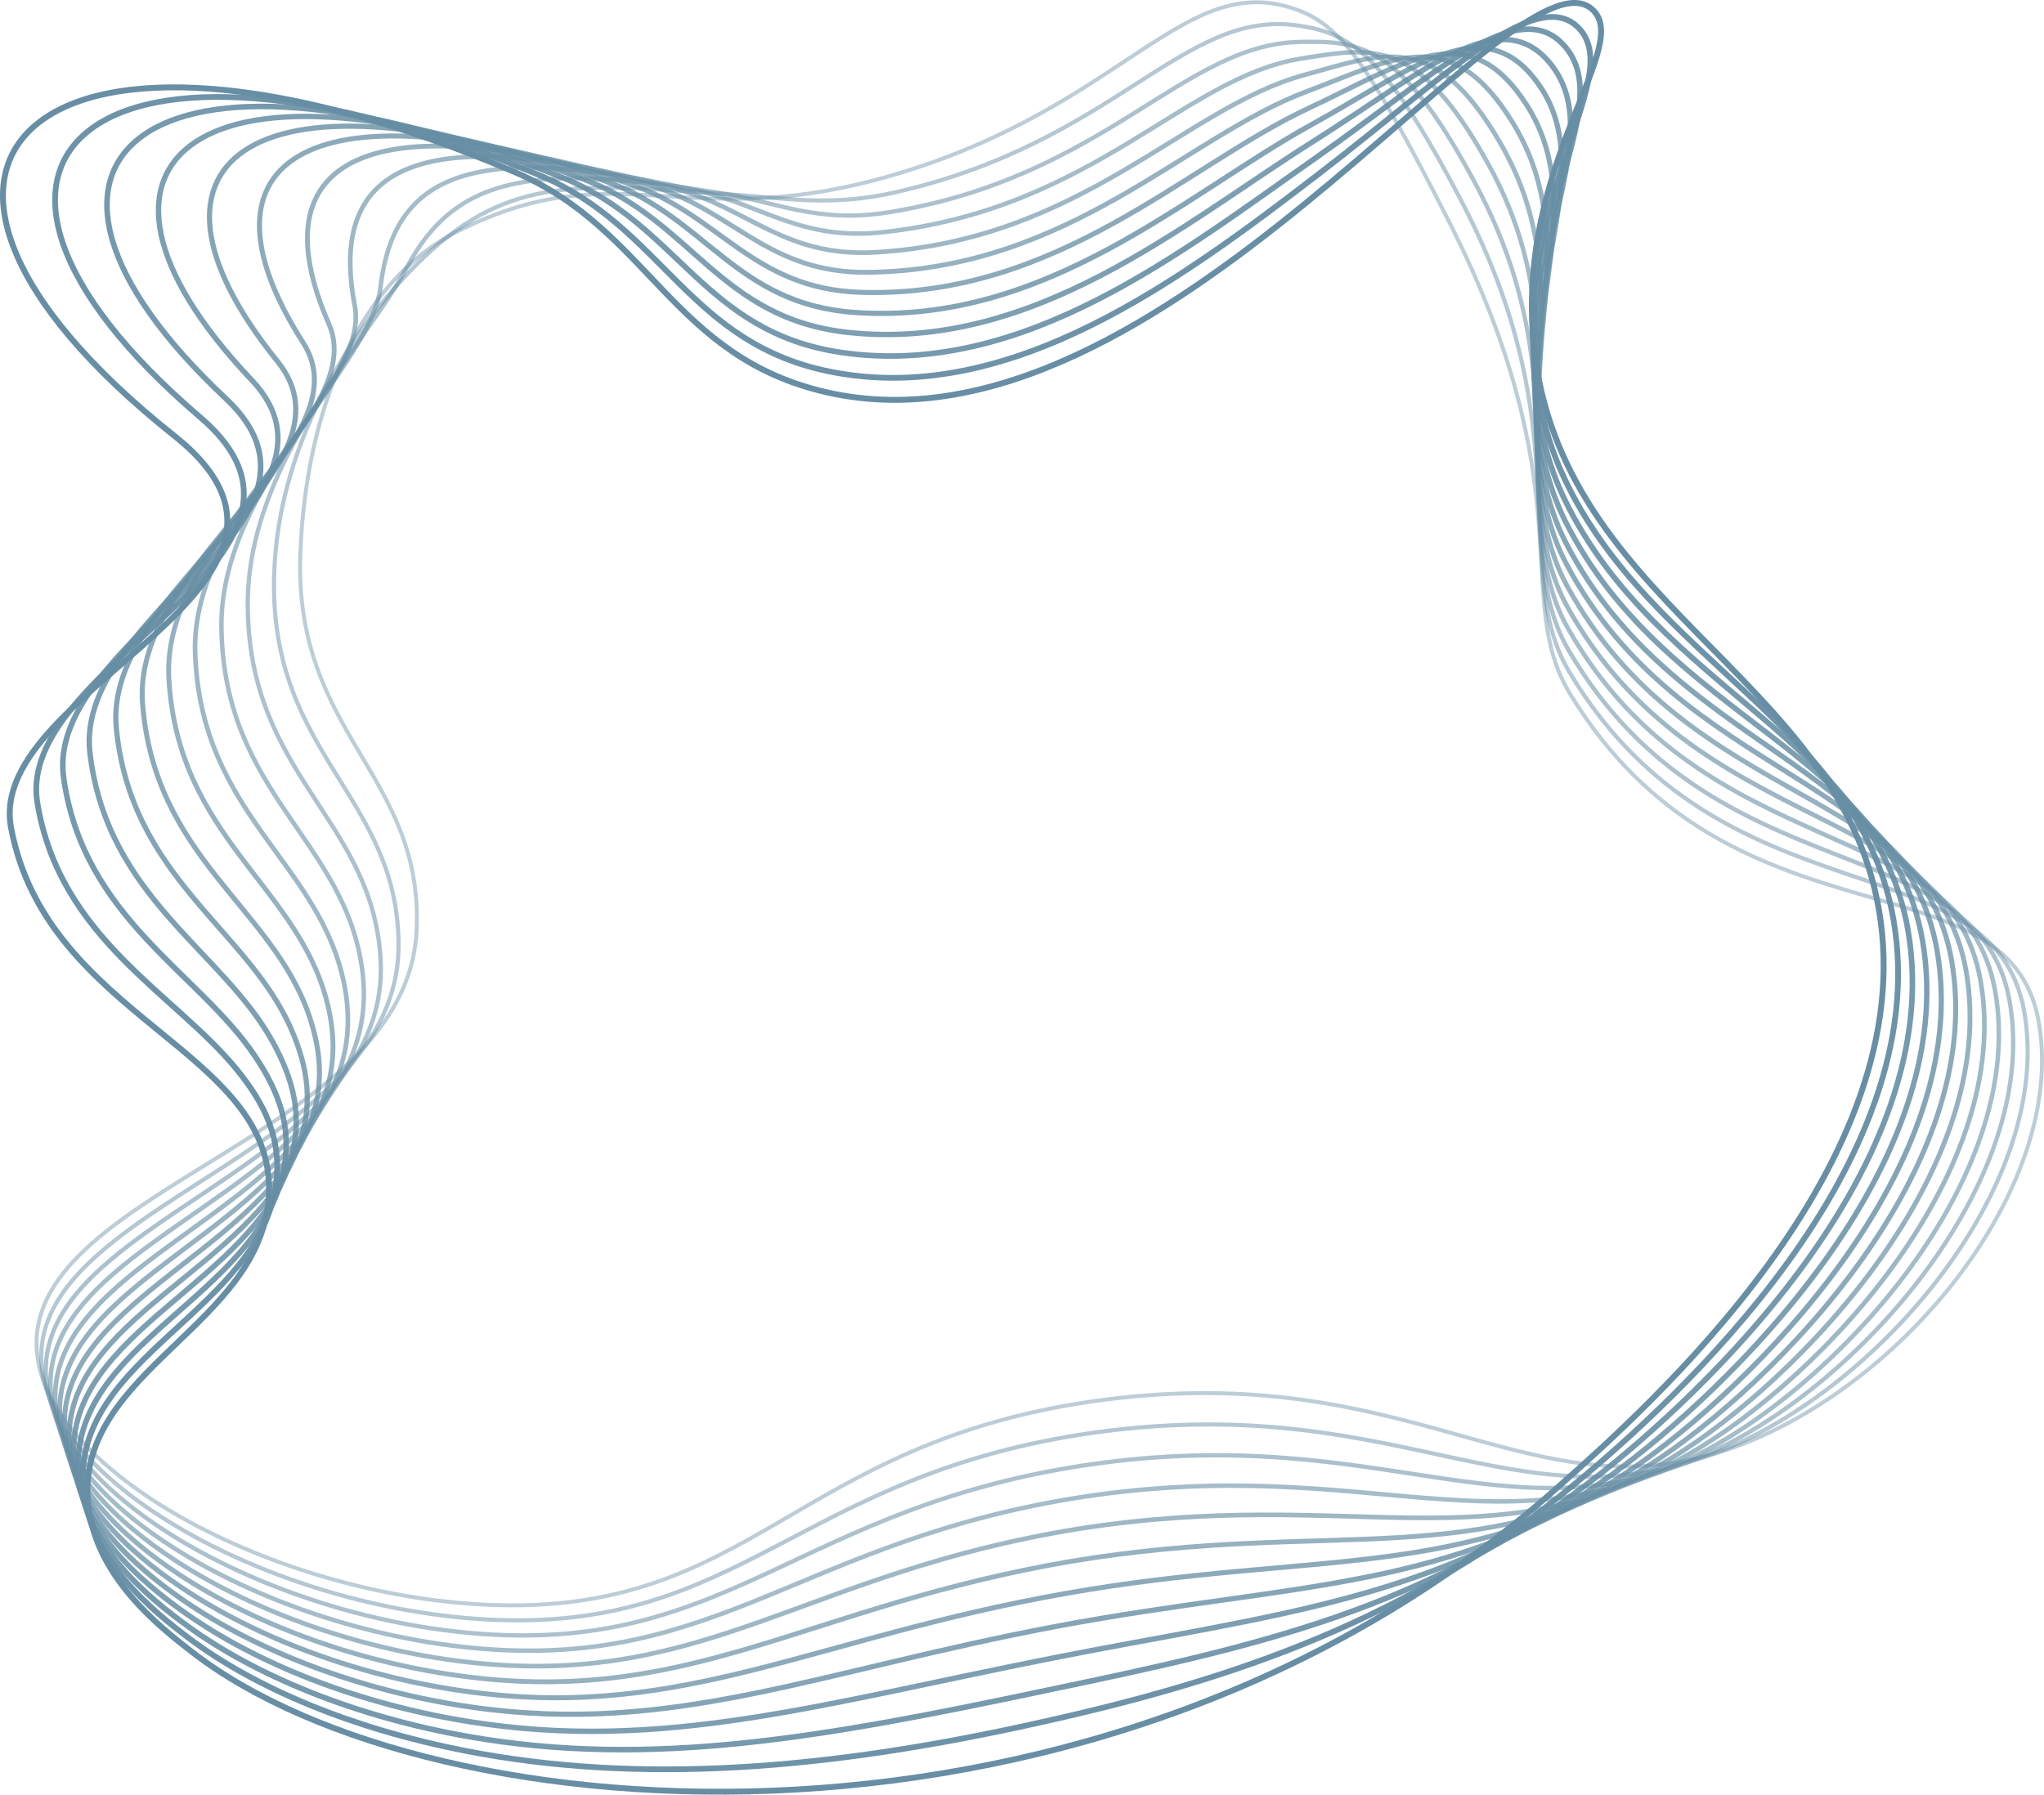<svg xmlns="http://www.w3.org/2000/svg" viewBox="0 0 1038.42 911.98"><defs><style>.cls-1,.cls-10,.cls-11,.cls-12,.cls-2,.cls-3,.cls-4,.cls-5,.cls-6,.cls-7,.cls-8,.cls-9{fill:none;stroke:#678ea4;stroke-miterlimit:10;}.cls-1{stroke-width:3px;}.cls-2{stroke-width:2.91px;opacity:0.95;}.cls-3{stroke-width:2.82px;opacity:0.9;}.cls-4{stroke-width:2.73px;opacity:0.85;}.cls-5{stroke-width:2.64px;opacity:0.8;}.cls-6{stroke-width:2.55px;opacity:0.75;}.cls-7{stroke-width:2.45px;opacity:0.69;}.cls-8{stroke-width:2.36px;opacity:0.64;}.cls-9{stroke-width:2.27px;opacity:0.59;}.cls-10{stroke-width:2.18px;opacity:0.54;}.cls-11{stroke-width:2.09px;opacity:0.49;}.cls-12{stroke-width:2px;opacity:0.44;}</style></defs><g id="Layer_2" data-name="Layer 2"><g id="Layer_1-2" data-name="Layer 1"><path class="cls-1" d="M261.59,87.48C19-16-86.87,82,88.59,221.48c95.82,76.19-96.19,128.21-83,199,18.17,97.43,134.83,113,131,187-3.39,65.63-96.95,88.9-92,155,2.86,38.14,36.55,64.25,53,77,122.73,95.14,465.32,118.86,693-83,47.7-42.28,186.08-165,164-294-20.76-121.39-167.77-156.3-176-295-5.29-89.16,51.3-145.08,30-163-40.28-33.89-218.67,233-388,195C341.37,181.7,330.15,116.72,261.59,87.48Z"/><path class="cls-2" d="M101.68,212c83,71-94.26,124.86-82.72,195.82,11.23,69,69.91,97.09,101.42,135.76,14,17.22,22.77,34.88,19.92,57.73-8.18,64.57-102.79,88.49-98.07,154,2.7,37.34,35.78,63.68,54.21,77.49,33.69,25.23,82.65,45.69,139.92,56.89,88.17,17.24,183.91,9.85,292.16-14.43C628.17,853.21,717.75,822.23,800.14,754,850.89,712,983.32,591.9,962,467.57c-17-98.81-123.58-131.36-167.33-224.64-9-19.07-14.18-40.23-15.64-64.86C774,93.45,825,38,802,14.21,780.45-8,733.27,39.8,669.61,88.67c-69.9,53.66-155.83,117.27-245.56,100.63-74.79-13.86-86.71-74.16-150.82-100.63C47.21-5-51.19,81.24,101.68,212Z"/><path class="cls-3" d="M114.78,202.57C185,268.42,22.38,324.11,32.32,395.21c10,71.32,68.68,98.91,97.18,141.39,12.25,18.26,19,36.17,14.52,58.59C131,658.72,35.38,683.27,39.87,748.3c2.54,36.54,35,63.13,55.42,78,34.82,25.3,84.84,45.91,142.2,56.06,92.81,16.43,181.07.55,294.13-23.38C638,836.81,724.16,817.83,809.68,751.57,863.54,709.86,990,592.28,969.32,472.66c-16.9-97.54-127.08-121.37-174.4-218.77-9.3-19.16-14.07-40.33-15.54-65.23-4.74-80.09,40.7-135.2,15.94-164.72C771.74-4.18,728.61,38,668.41,80.25c-67.78,47.54-149.06,112.33-240.91,98.87-70.19-10.29-83-65.57-142.63-89.27C75.42,5.88-15.38,80.53,114.78,202.57Z"/><path class="cls-4" d="M127.87,193.12c57.55,60.75-90.57,118.22-82.19,189.45,8.67,73.61,67.52,100.57,92.94,147,10.53,19.24,15.3,37.47,9.11,59.46C130.11,651.57,33.26,676.71,37.5,741.21c2.39,35.74,34.2,62.6,56.64,78.47,35.92,25.4,87,46.07,144.47,55.23,97.48,15.55,178.19-9,296.12-32.34,113.12-22.39,195.89-29.09,284.5-93.45,57-41.39,177.4-156.46,157.45-271.36-16.79-96.29-130.53-111.41-181.46-212.92-9.66-19.25-14-40.42-15.44-65.59-4.47-75.55,35.45-130.32,8.9-165.59C763.05-.4,723.81,36.18,667.21,71.83,601.4,113.28,525.09,179.07,431,168.94c-65.49-7.05-79.31-56.83-134.46-77.9C103.46,17.28,20.61,79.9,127.87,193.12Z"/><path class="cls-5" d="M141,183.66c45,55.79-88.79,114.92-81.91,186.28,7.32,75.9,66.47,102.1,88.69,152.64,8.87,20.16,11.54,38.77,3.7,60.32-22.39,61.5-120.31,87.25-116.3,151.22,2.23,34.94,33.39,62.08,57.85,79,37,25.52,89.25,46.19,146.74,54.4,102.17,14.61,175.36-18.32,298.11-41.3,119.87-22.43,199.3-17,290.94-79.52,60.13-41,174.5-153.61,155.27-263.81-16.68-95-133.94-101.45-188.53-207-10-19.35-13.85-40.52-15.35-66-4.2-71,30.22-125.43,1.88-166.44-27.67-40-63.22-9.14-116,20-64,35.37-135,102-231.6,95.35-60.68-4.15-75.58-48.19-126.27-66.54C131.63,28.34,56.83,79.44,141,183.66Z"/><path class="cls-6" d="M154.05,174.21C186.74,225.27,67,285.83,72.41,357.3c5.93,78.2,65.58,103.55,84.45,158.26,7.26,21.05,7.78,40.08-1.71,61.2C128,637.22,29,663.59,32.78,727c2.07,34.14,32.57,61.58,59.06,79.45,38.07,25.67,91.47,46.26,149,53.58C347.72,873.64,413.38,832.42,541,809.8c126.62-22.46,202.74-4.86,297.37-65.59,63.32-40.64,171.61-150.78,153.09-256.27-16.57-93.76-137.31-91.52-195.6-201.19-10.33-19.45-13.73-40.61-15.25-66.33-3.92-66.46,25-120.57-5.15-167.3C745.73,7.13,713.63,32.17,664.8,55,602.29,84.22,537,151.36,437.87,148.57,382.07,147,366,109,319.77,93.41,159.82,39.38,93.3,79.34,154.05,174.21Z"/><path class="cls-7" d="M167.14,164.76c20.52,46.78-85.36,108.32-81.36,179.9,4.49,80.51,64.84,105,80.21,163.89,5.71,21.91,4,41.38-7.13,62.06C126.88,630,26.88,657,30.41,719.94c1.93,33.34,31.75,61.09,60.28,79.94,39.12,25.84,93.69,46.3,151.29,52.75C353.55,865.12,411.72,816,544.06,793.41c133.42-22.19,206.22,7.33,303.81-51.65,66.52-40.21,168.72-148,150.91-248.73-16.47-92.5-140.64-81.6-202.67-195.32C785.44,278.15,782.48,257,781,231c-3.65-61.93,19.8-115.71-12.18-168.16-31.7-52-60.58-33-105.18-16.27-61.26,23-120.52,90.41-222.28,91.81-50.88.7-68.13-30.92-109.91-43.8C188,50.4,129.94,80,167.14,164.76Z"/><path class="cls-8" d="M180.23,155.3c8.3,43.29-83.71,105-81.09,176.73,3,82.81,64.26,106.34,76,169.51,4.22,22.78.23,42.67-12.54,62.93-36.79,58.38-137.82,86-134.52,148.38C29.82,745.4,59,773.46,89.54,793.28c40.17,26,95.91,46.3,153.56,51.92C359.38,856.53,410,799.23,547.16,777c140.18-22.21,209.72,19.56,310.25-37.73,69.75-39.75,165.83-145.11,148.73-241.18-16.35-91.23-143.93-71.71-209.73-189.46-11-19.66-13.52-40.8-15.06-67.06C778,184.21,796,130.75,762.14,72.57c-33.69-57.94-59.6-45.33-99.74-34.41-60.3,16.39-113.22,84-217.62,90.05-46,2.69-64.41-22.31-101.74-32.44C216.26,61.38,166.16,81.93,180.23,155.3Z"/><path class="cls-9" d="M193.32,145.85c-4.8,40.63-82.08,101.72-80.82,173.54,1.5,85.12,63.83,107.76,71.73,175.13,2.77,23.66-3.55,44-17.95,63.8-41.61,57.33-143.65,85.59-140.6,147.44,1.62,31.75,30.07,60.15,62.71,80.91,41.21,26.23,98.14,46.28,155.83,51.1,121,10.1,164.08-55.27,306-77.13C697.2,738.42,763.51,792.49,867,736.85c73-39.26,162.94-142.27,146.54-233.64-16.24-90-147.18-61.84-216.8-183.59-11.3-19.78-13.4-40.89-15-67.43-3.1-52.85,9.54-106.06-26.24-169.89-35.56-64-58.8-58.1-94.3-52.56-59.59,9.29-106,76.81-213,88.29-41.06,4.4-60.66-13.71-93.55-21.07C244.51,72.3,200.49,85.25,193.32,145.85Z"/><path class="cls-10" d="M206.41,136.39c-19.86,37.54-80.49,98.43-80.54,170.37-.07,87.42,63.5,109.21,67.48,180.75,1.36,24.55-7.36,45.23-23.36,64.67C123.46,608.36,20.5,637.35,23.32,698.66c1.46,31,29.22,59.7,63.92,81.41,42.24,26.43,100.37,46.23,158.11,50.27,125.71,8.8,161.24-64.57,308-86.09C707.06,722,770.15,788.43,876.5,734.39c76.23-38.73,160-139.43,144.37-226.09-16.14-88.71-150.41-52-223.87-177.73-11.62-19.89-13.29-41-14.86-67.8-2.83-48.3,4.31-101.18-33.27-170.74-37.59-69.95-58-71.37-88.87-70.71-59,1.27-98.94,68.75-208.32,86.53-36.22,5.88-56.9-5.14-85.36-9.71C272.8,83.12,232,88,206.41,136.39Z"/><path class="cls-11" d="M219.5,126.94c-35.91,32.28-78.93,95.12-80.27,167.18-1.67,89.72,63.3,110.72,63.24,186.38C202.45,506,191.35,527,173.7,546,122.37,601.17,18.37,630.79,21,691.57c1.3,30.16,28.32,59.32,65.13,81.9,43.22,26.72,102.59,46.15,160.38,49.44,130.43,7.43,158.41-73.87,310-95,160.43-22.25,220.31,56.54,329.56,4.07,79.48-38.18,157.15-136.6,142.18-218.55-16-87.44-153.42-42.27-230.93-171.86-11.9-20-13.19-41.08-14.77-68.17-2.56-43.77-.9-96.3-40.3-171.6C702.62,25.85,685.16,16.59,658.8,12.9c-57.94-8.11-92.33,59.44-203.66,84.76-31.53,7.18-53.15,3.4-77.19,1.67C301.1,93.79,262.87,88,219.5,126.94Z"/><path class="cls-12" d="M458.59,87.48c-110.16,33.86-142.8-11.79-226,30-51,25.63-77.39,91.81-80,164-3.32,92,63.17,112.28,59,192-5.39,103.24-196.15,130-193,211,2.45,62.84,120.44,126.19,229,131,135.14,6,155.58-83.17,312-104,167.19-22.26,223.87,68.94,336,18,82.75-37.59,154.27-133.75,140-211-15.91-86.18-156.76-32.36-238-166-29.77-49,7.95-103.43-62-241-41.62-81.86-55.49-99.3-78-107C601.8-14.6,571.1,52.91,458.59,87.48Z"/></g></g></svg>